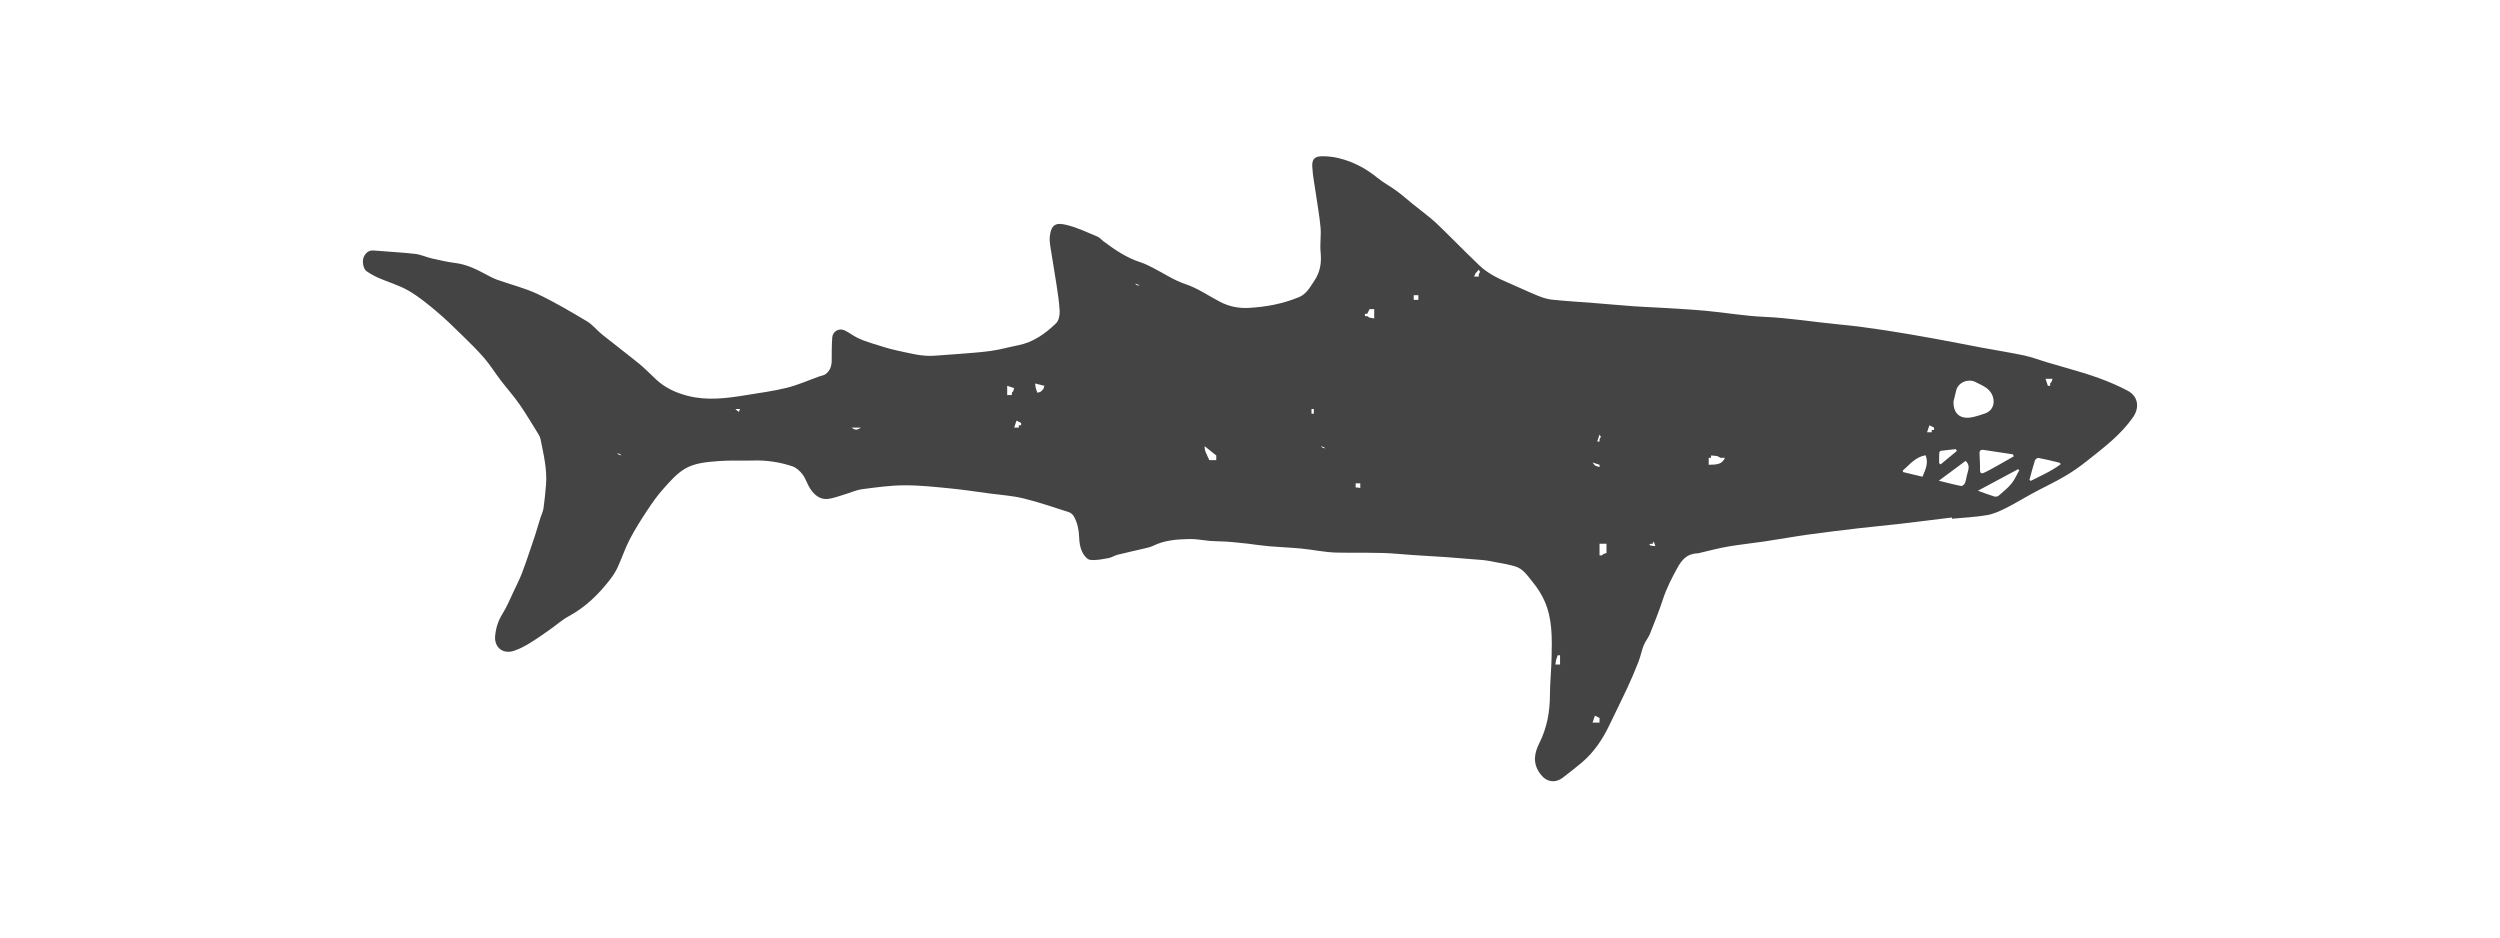 <?xml version="1.0" encoding="utf-8"?>
<!-- Generator: Adobe Illustrator 16.0.0, SVG Export Plug-In . SVG Version: 6.00 Build 0)  -->
<!DOCTYPE svg PUBLIC "-//W3C//DTD SVG 1.1//EN" "http://www.w3.org/Graphics/SVG/1.1/DTD/svg11.dtd">
<svg version="1.1" id="Layer_1" xmlns="http://www.w3.org/2000/svg" xmlns:xlink="http://www.w3.org/1999/xlink" x="0px" y="0px"
	 width="800px" height="300px" viewBox="0 150 800 300" enable-background="new 0 150 800 300" xml:space="preserve">
<path fill="#444444" d="M680.852,275.029c-5.875-3.117-12.193-5.206-18.594-7.001c-2.443-0.687-4.883-1.394-7.316-2.121
	c-2.373-0.708-4.703-1.625-7.119-2.14c-4.523-0.958-9.098-1.671-13.643-2.518c-5.047-0.945-10.08-1.967-15.135-2.879
	c-5.258-0.948-10.518-1.88-15.797-2.677c-4.779-0.724-9.574-1.384-14.385-1.837c-8.168-0.77-16.266-2.127-24.492-2.476
	c-6.155-0.264-12.272-1.35-18.419-1.919c-4.904-0.455-9.826-0.689-14.742-0.996c-2.75-0.174-5.505-0.248-8.251-0.449
	c-4.248-0.308-8.487-0.702-12.736-1.039c-4.499-0.356-9.008-0.613-13.497-1.077c-1.577-0.162-3.162-0.665-4.639-1.27
	c-3.259-1.332-6.43-2.873-9.676-4.248c-3.254-1.381-6.388-2.968-8.974-5.413c-2.971-2.808-5.843-5.726-8.754-8.596
	c-1.763-1.732-3.492-3.5-5.302-5.186c-1.124-1.048-2.354-1.987-3.557-2.952c-1.324-1.068-2.678-2.1-4.003-3.167
	c-1.637-1.319-3.2-2.726-4.894-3.966c-2.03-1.481-4.285-2.672-6.225-4.257c-3.628-2.963-7.654-5.075-12.168-6.203
	c-1.735-0.43-3.57-0.646-5.359-0.643c-2.48,0.004-3.394,0.884-3.246,3.417c0.164,2.894,0.747,5.768,1.157,8.646
	c0.51,3.596,1.175,7.171,1.492,10.779c0.225,2.604-0.248,5.277,0.019,7.875c0.347,3.353-0.145,6.405-2.046,9.178
	c-1.355,1.979-2.419,4.173-4.9,5.2c-5.156,2.136-10.543,3.134-16.056,3.432c-3.183,0.17-6.233-0.413-9.173-1.937
	c-3.715-1.93-7.131-4.366-11.216-5.726c-3.586-1.191-6.824-3.414-10.237-5.146c-1.286-0.65-2.585-1.326-3.955-1.764
	c-4.47-1.417-8.255-4.012-11.949-6.771c-0.623-0.467-1.134-1.156-1.821-1.442c-3.201-1.319-6.362-2.854-9.69-3.7
	c-3.545-0.896-5.12-0.388-5.613,3.558c-0.131,1.06-0.004,2.178,0.162,3.247c0.617,4.027,1.34,8.042,1.948,12.075
	c0.433,2.873,0.904,5.756,1.039,8.648c0.058,1.286-0.272,3.024-1.116,3.846c-3.442,3.343-7.303,6.12-12.187,7.079
	c-2.945,0.578-5.85,1.414-8.815,1.822c-3.695,0.51-7.438,0.713-11.162,1.022c-2.272,0.19-4.55,0.321-6.825,0.493
	c-4.044,0.306-7.902-0.823-11.78-1.633c-2.827-0.588-5.585-1.521-8.351-2.383c-1.52-0.474-3.039-1.014-4.469-1.707
	c-1.427-0.69-2.688-1.729-4.127-2.396c-1.787-0.826-3.801,0.33-3.935,2.258c-0.174,2.464-0.19,4.945-0.18,7.414
	c0.01,1.777-0.546,3.277-1.953,4.337c-0.549,0.415-1.344,0.497-2.024,0.741c-3.45,1.232-6.829,2.75-10.367,3.629
	c-4.316,1.072-8.759,1.65-13.16,2.367c-6.162,1.005-12.317,1.814-18.534,0.223c-3.792-0.969-7.219-2.538-10.105-5.202
	c-1.788-1.646-3.457-3.438-5.336-4.969c-3.93-3.206-7.991-6.254-11.943-9.431c-1.689-1.359-3.072-3.174-4.899-4.264
	c-5.172-3.081-10.377-6.169-15.813-8.73c-4.097-1.929-8.582-3.024-12.874-4.549c-1.118-0.396-2.181-0.955-3.227-1.515
	c-3.212-1.723-6.421-3.381-10.133-3.848c-2.513-0.317-4.998-0.882-7.474-1.444c-1.859-0.425-3.653-1.279-5.523-1.492
	c-4.363-0.494-8.759-0.68-13.133-1.07c-1.629-0.144-2.574,0.713-3.2,1.961c-0.673,1.336-0.211,3.948,0.832,4.652
	c1.241,0.837,2.558,1.585,3.926,2.182c3.146,1.375,6.516,2.32,9.463,4.021c3.17,1.825,6.06,4.186,8.877,6.547
	c2.901,2.426,5.608,5.091,8.317,7.734c2.43,2.37,4.875,4.75,7.088,7.321c1.917,2.229,3.477,4.758,5.266,7.101
	c1.973,2.586,4.162,5.021,6.018,7.687c2.188,3.145,4.128,6.463,6.15,9.72c0.264,0.427,0.479,0.918,0.578,1.41
	c0.977,4.885,2.19,9.75,1.75,14.8c-0.215,2.467-0.445,4.945-0.798,7.398c-0.14,0.999-0.643,1.936-0.95,2.912
	c-0.592,1.894-1.141,3.8-1.741,5.691c-0.45,1.422-0.937,2.825-1.425,4.234c-0.908,2.635-1.764,5.285-2.774,7.88
	c-0.76,1.953-1.707,3.833-2.609,5.73c-1.17,2.448-2.189,5.001-3.626,7.282c-1.383,2.196-2.091,4.51-2.34,7.007
	c-0.369,3.649,2.409,5.978,5.926,4.851c1.753-0.563,3.438-1.453,5.021-2.409c2.252-1.362,4.401-2.901,6.562-4.41
	c1.995-1.39,3.822-3.071,5.943-4.217c5.449-2.939,9.731-7.118,13.439-11.962c0.909-1.188,1.726-2.484,2.35-3.842
	c1.349-2.94,2.361-6.046,3.851-8.903c1.693-3.247,3.675-6.352,5.692-9.406c1.553-2.354,3.208-4.673,5.085-6.771
	c2.025-2.256,4.098-4.661,6.627-6.228c3.279-2.038,7.29-2.3,11.099-2.6c3.621-0.285,7.276-0.06,10.915-0.172
	c4.302-0.136,8.502,0.493,12.552,1.833c1.269,0.42,2.486,1.52,3.31,2.618c1.041,1.388,1.511,3.189,2.49,4.638
	c1.248,1.845,2.989,3.392,5.343,3.219c1.875-0.139,3.71-0.9,5.547-1.433c1.888-0.55,3.719-1.435,5.637-1.692
	c4.475-0.595,8.986-1.216,13.487-1.247c4.857-0.032,9.729,0.499,14.579,0.971c4.236,0.41,8.447,1.056,12.667,1.625
	c3.65,0.487,7.366,0.721,10.927,1.589c4.926,1.2,9.742,2.873,14.577,4.421c0.618,0.198,1.258,0.788,1.579,1.367
	c1.114,2.021,1.577,4.215,1.659,6.545c0.055,1.536,0.261,3.164,0.869,4.544c0.497,1.128,1.59,2.627,2.592,2.773
	c1.912,0.277,3.962-0.201,5.926-0.54c1.005-0.173,1.918-0.817,2.917-1.075c2.702-0.682,5.432-1.257,8.141-1.909
	c1.106-0.271,2.264-0.479,3.271-0.969c3.65-1.793,7.591-2.065,11.523-2.154c2.307-0.057,4.621,0.447,6.939,0.629
	c1.583,0.121,3.179,0.085,4.767,0.188c1.493,0.087,2.979,0.254,4.471,0.397c0.856,0.081,1.714,0.173,2.569,0.273
	c2.256,0.277,4.507,0.627,6.773,0.822c3.46,0.299,6.937,0.414,10.39,0.746c3.721,0.362,7.417,1.184,11.137,1.283
	c6.626,0.175,13.259-0.175,19.884,0.424c5.074,0.456,10.168,0.671,15.251,1.025c3.666,0.263,7.332,0.572,11.001,0.877
	c0.82,0.064,1.646,0.146,2.459,0.288c2.032,0.356,4.06,0.745,6.087,1.146c0.752,0.148,1.488,0.385,2.239,0.566
	c2.876,0.697,4.307,3.143,5.982,5.17c1.467,1.775,2.747,3.791,3.696,5.891c2.604,5.758,2.442,11.948,2.311,18.085
	c-0.083,4.034-0.523,8.065-0.536,12.096c-0.019,5.429-0.942,10.534-3.416,15.462c-1.491,2.978-2.188,6.156,0.121,9.511
	c1.919,2.793,4.771,3.518,7.517,1.396c2.001-1.541,4.003-3.085,5.932-4.711c3.91-3.297,6.694-7.444,8.878-12.03
	c1.915-4.014,3.92-7.989,5.795-12.022c1.258-2.708,2.425-5.461,3.506-8.243c0.67-1.713,1.001-3.555,1.676-5.26
	c0.509-1.277,1.477-2.368,1.988-3.646c1.479-3.699,2.964-7.407,4.199-11.188c1.135-3.473,2.781-6.643,4.521-9.832
	c1.49-2.728,3.198-4.705,6.504-4.752c0.406-0.006,0.809-0.188,1.216-0.276c2.871-0.655,5.72-1.431,8.618-1.92
	c3.882-0.657,7.807-1.056,11.704-1.638c4.613-0.689,9.207-1.526,13.826-2.173c5.447-0.76,10.912-1.412,16.373-2.049
	c4.223-0.497,8.463-0.868,12.689-1.358c5.664-0.656,11.32-1.376,16.977-2.069c0.016,0.133,0.029,0.267,0.047,0.396
	c3.721-0.357,7.471-0.525,11.152-1.148c2.084-0.349,4.123-1.287,6.043-2.243c2.908-1.446,5.67-3.18,8.529-4.721
	c3.51-1.893,7.139-3.574,10.566-5.599c2.459-1.452,4.793-3.12,7.062-4.92c5.281-4.19,10.65-8.237,14.557-13.824
	C684.738,280.413,684.236,276.823,680.852,275.029z M197.429,295.01c1.368,0.481,0.673,0.055,1.481,0.746
	C197.539,295.275,198.237,295.703,197.429,295.01z M235.333,280.89c0.495,0,0.991,0,1.49,0
	C236.273,282.27,236.506,281.812,235.333,280.89z M272.5,286.837c0.995,0,1.986,0,2.976,0
	C274.27,287.677,273.716,287.722,272.5,286.837z M323.792,276.427c-0.494,0-0.994,0-1.489,0c0-0.988,0-1.978,0-2.971
	c0.743,0.249,1.489,0.5,2.232,0.741c-0.484,1.37-0.055,0.674-0.743,1.488C323.792,275.932,323.792,276.182,323.792,276.427z
	 M326.761,286.093c-0.244,0-0.492,0-0.743,0c0,0.249,0,0.497,0,0.744c-0.489,0-0.986,0-1.482,0c0.248-0.744,0.496-1.489,0.743-2.231
	c0.499,0.249,0.99,0.493,1.481,0.742C326.761,285.597,326.761,285.844,326.761,286.093z M333.452,274.944
	c-0.808,0.688-0.097,0.28-1.482,0.742c-0.424-1.135-0.55-1.227-0.742-2.974c0.986,0.248,1.98,0.496,2.972,0.743
	C333.717,274.826,334.146,274.132,333.452,274.944z M363.188,240.749c1.368,0.48,0.674,0.056,1.486,0.743
	C363.307,241.013,364.001,241.441,363.188,240.749z M389.206,297.24c-0.747,0-1.485,0-2.228,0c-1.006-2.266-1.538-2.923-1.494-4.457
	c1.245,0.989,2.481,1.98,3.723,2.972C389.206,296.248,389.206,296.744,389.206,297.24z M420.425,282.376c-0.249,0-0.5,0-0.744,0
	c0-0.496,0-0.993,0-1.486c0.244,0,0.495,0,0.744,0C420.425,281.384,420.425,281.88,420.425,282.376z M422.652,292.784
	c1.371,0.478,0.678,0.049,1.487,0.738C422.768,293.042,423.463,293.474,422.652,292.784z M435.292,306.16
	c-2.06-0.441-1.352,0.417-1.49-1.484c0.495,0,0.991,0,1.49,0C435.292,305.171,435.292,305.668,435.292,306.16z M439.749,251.897
	c-1.582-0.271-1.401-0.098-2.232-0.743c-0.246,0-0.487,0-0.739,0c0-0.245,0-0.497,0-0.74c0.252,0,0.493,0,0.739,0
	c0.251-0.495,0.499-0.99,0.741-1.485c0.5,0,0.995,0,1.491,0C439.749,249.918,439.749,250.91,439.749,251.897z M453.87,245.95
	c-0.493,0-0.989,0-1.483,0c0-0.493,0-0.988,0-1.482c0.494,0,0.99,0,1.483,0C453.87,244.961,453.87,245.456,453.87,245.95z
	 M473.203,237.774c0,0.252,0,0.495,0,0.746c-0.499,0-0.994,0-1.493,0c0.647-1.66,0.636-1.062,1.493-2.23
	C473.827,237.543,473.759,236.545,473.203,237.774z M499.217,362.652c-0.498,0-0.992,0-1.489,0c0.219-1.734,0.333-1.843,0.744-2.975
	c0.247,0,0.498,0,0.745,0C499.217,360.672,499.217,361.66,499.217,362.652z M511.852,289.062c0.624,1.256,0.559,0.26,0,1.489
	c0,0.249,0,0.494,0,0.743c-0.244,0-0.495,0-0.744,0C511.356,290.552,511.607,289.808,511.852,289.062z M511.852,298.729
	c0,0.25,0,0.495,0,0.745c-1.771-0.601-1.279-0.242-2.229-1.488C510.366,298.235,511.107,298.482,511.852,298.729z M511.852,381.237
	c-0.744,0-1.485,0-2.229,0c0.249-0.741,0.492-1.484,0.743-2.23c0.496,0.248,0.99,0.498,1.485,0.746
	C511.852,380.243,511.852,380.74,511.852,381.237z M514.079,326.972c-1.371,0.48-0.673,0.059-1.481,0.745c-0.251,0-0.5,0-0.746,0
	c0-1.24,0-2.477,0-3.715c0.746,0,1.485,0,2.228,0C514.079,324.991,514.079,325.982,514.079,326.972z M528.202,324.002
	c0.253,0,0.496,0,0.745,0c0-0.25,0-0.493,0-0.743c0.69,0.813,0.281,0.097,0.745,1.484
	C529.692,324.743,526.804,324.645,528.202,324.002z M546.789,298.729c0-0.743,0-1.488,0-2.23c0.248,0,0.491,0,0.742,0
	c0-0.25,0-0.499,0-0.743c1.746,0.136,2.085,0.066,2.973,0.743c0.495,0,0.99,0,1.485,0
	C551.017,298.54,549.682,298.686,546.789,298.729z M615.193,302.549c-2.025-0.485-4.102-0.98-6.176-1.478
	c-0.057-0.148-0.107-0.301-0.164-0.452c2.209-1.9,4.014-4.35,7.328-4.942C617.178,298.079,616.211,300.182,615.193,302.549z
	 M618.889,287.577c-0.244,0-0.496,0-0.738,0c0,0.248,0,0.496,0,0.747c-0.5,0-0.996,0-1.49,0c0.252-0.747,0.494-1.487,0.746-2.231
	c0.492,0.249,0.986,0.497,1.482,0.744C618.889,287.086,618.889,287.332,618.889,287.577z M644.383,296.042
	c-0.945,0.541-1.881,1.089-2.83,1.62c-2.07,1.157-4.121,2.368-6.242,3.425c-1.455,0.729-1.742,0.402-1.707-1.275
	c0.027-1.587-0.119-3.177-0.158-4.764c-0.023-0.855,0.416-1.214,1.273-1.084c3.148,0.481,6.299,0.95,9.449,1.427
	C644.238,295.606,644.311,295.826,644.383,296.042z M620.559,294.933c0.014-0.239,0.301-0.637,0.504-0.664
	c1.605-0.221,3.217-0.375,4.83-0.544c0.102,0.193,0.201,0.386,0.303,0.581c-1.729,1.434-3.461,2.865-5.193,4.299
	c-0.152-0.116-0.311-0.229-0.469-0.344C620.535,297.151,620.504,296.04,620.559,294.933z M629.65,301.225
	c-0.348,1.081-0.453,2.242-0.844,3.303c-0.162,0.44-0.863,1.061-1.203,0.998c-2.309-0.451-4.582-1.062-7.18-1.695
	c3.072-2.274,5.814-4.305,8.559-6.339C630.199,298.537,630.1,299.819,629.65,301.225z M625.121,278.493
	c0.279-1.149,0.576-2.293,0.838-3.449c0.645-2.852,4.023-3.926,6.199-2.79c2.162,1.133,4.594,1.884,5.533,4.606
	c0.787,2.277-0.104,4.62-2.387,5.413c-1.266,0.441-2.541,0.874-3.844,1.174C627.949,284.256,625.049,283.046,625.121,278.493z
	 M643.676,304.753c-1.191,1.452-2.699,2.661-4.143,3.896c-0.314,0.263-0.988,0.343-1.404,0.215
	c-1.615-0.499-3.195-1.115-5.193-1.829c4.443-2.381,8.635-4.627,12.826-6.876c0.145,0.087,0.289,0.172,0.43,0.255
	C645.369,301.872,644.721,303.472,643.676,304.753z M656.801,271.225c-0.48,1.374-0.053,0.676-0.75,1.487c0,0.248,0,0.496,0,0.743
	c-0.24,0-0.49,0-0.736,0c-0.25-0.743-0.494-1.488-0.746-2.23C655.312,271.225,656.051,271.225,656.801,271.225z M649.816,303.892
	c-0.129-0.121-0.256-0.251-0.383-0.379c0.57-2.069,1.102-4.151,1.754-6.197c0.111-0.361,0.793-0.847,1.117-0.785
	c2.215,0.422,4.396,0.971,6.586,1.493c0.139,0.03,0.242,0.174,0.617,0.454C656.436,300.788,653.072,302.244,649.816,303.892z"/>
</svg>
